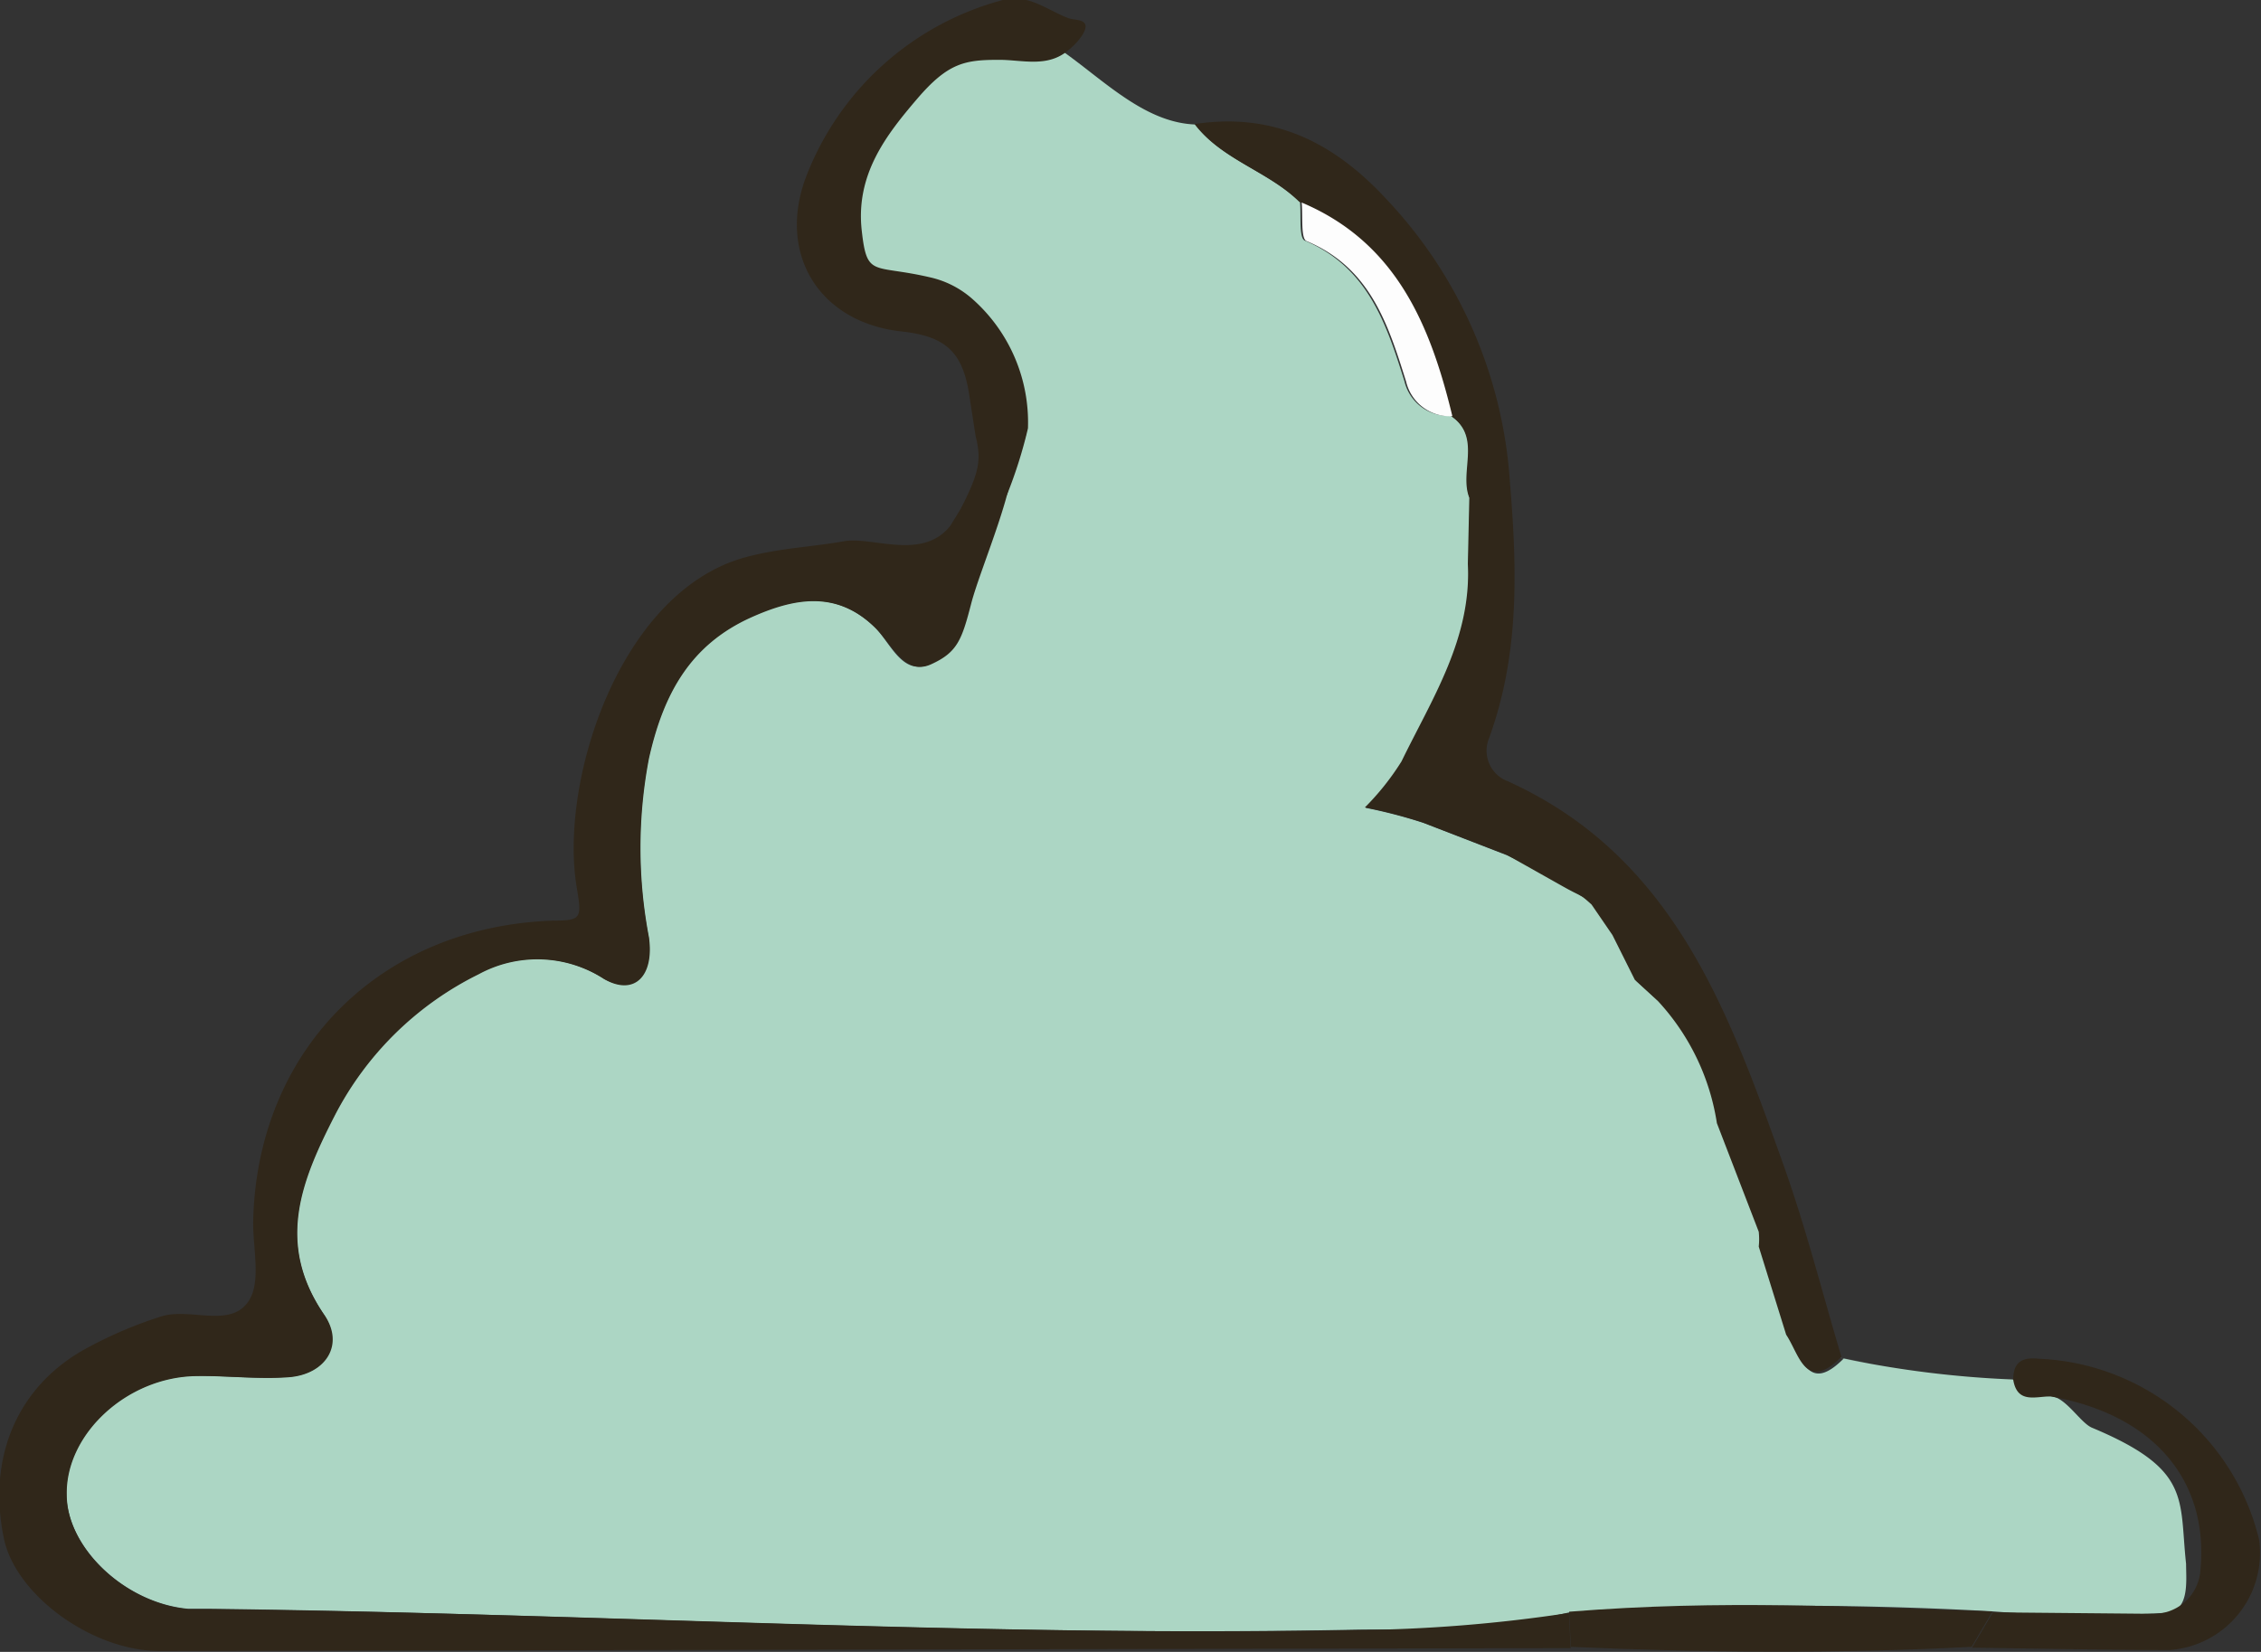 <svg id="Layer_1" data-name="Layer 1" xmlns="http://www.w3.org/2000/svg" viewBox="0 0 108.04 78.95"><rect x="0" y="0" width="108.04" height="78.95" fill="#333333" stroke="none"/><defs><style>.cls-13{fill:#acd6c4;}.cls-14{fill:#30271a;}.cls-15{fill:#fdfdfd;}.cls-16{fill:#687a6a;}</style></defs><path class="cls-13" d="M708.18,392A11,11,0,0,1,711,397.8l2,5.2a2.74,2.74,0,0,1,0,.7c1,2.39,0-.15,1.08,2.24.74,1.69,0,.15.24,2,.63,1,.92,2.79,2.63,1.07,4.31.8-4.3-.81,0,0a48.83,48.83,0,0,0,8.07,1c1.29.53,1.06.81,1.78.8s1.44,1.25,2,1.5c4.79,2,4.17,3.4,4.51,6.51,0,.79.18,2.27-.94,2.34a59.23,59.23,0,0,1-8.36-.07,172.92,172.92,0,0,0-20.21.06c-4.75,1.07-6.78.76-10.23.82-18.26.37-36.48-.78-54.73-1-.33,0-.67,0-1,0-3-.27-5.78-2.89-5.82-5.47-.06-2.9,2.88-5.62,6.17-5.67,1.5,0,3,.17,4.49.05,1.74-.15,2.59-1.57,1.63-3-2.31-3.4-1.08-6.39.53-9.53a15.42,15.42,0,0,1,6.87-6.73,5.87,5.87,0,0,1,6,.24c1.42.78,2.39-.16,2.13-2a22.76,22.76,0,0,1,0-8.55c.7-3.13,2-5.44,4.88-6.74,2-.91,4.08-1.33,5.94.5.77.77,1.32,2.35,2.66,1.74s.18-2.27.71-3.13a6.38,6.38,0,0,0,1.11-4.52c.33,0,.58.13.76-.12a22,22,0,0,0,1.56-2.19,3.21,3.21,0,0,0,.46-1.25,8,8,0,0,0-3.15-6.33c-.54-.44-1-.82-1.7-.68-2.74.5-2.84-.22-3.41-2.41-.71-2.7,3.31-7.55,4.92-9.3,4.1-2.6,7,4,11.39,4.15,1.32,1.72,3.52,2.24,5,3.71.06.64-.06,1.72.23,1.84,3,1.27,3.89,3.94,4.76,6.72a2.15,2.15,0,0,0,2.21,1.65c1.55,1,.42,2.68.92,3.95l-.07,3.16c.18,3.56-1.71,6.44-3.17,9.44a12.4,12.4,0,0,1-1.74,2.19,24.71,24.71,0,0,1,2.76.72l4,1.55c2,.95,0,0,2.08,1l0,0c1.39.9.14-.11,1.39.9a3.06,3.06,0,0,1,1.62,1.95c1.08,2.15,0,0,1.08,2.15" transform="translate(-628.85 -344.08)"/><path class="cls-14" d="M677.26,365.47c.3,1.58-1.55,5.71-2,7.45s-.66,2.34-1.92,2.91-1.89-1-2.66-1.74c-1.86-1.83-3.91-1.41-5.94-.5-2.88,1.3-4.18,3.61-4.88,6.74a22.76,22.76,0,0,0,0,8.55c.26,1.87-.71,2.81-2.13,2a5.87,5.87,0,0,0-6-.24,15.42,15.42,0,0,0-6.87,6.73c-1.61,3.14-2.84,6.13-.53,9.53,1,1.42.11,2.84-1.63,3-1.48.12-3-.08-4.49-.05-3.29.05-6.23,2.77-6.17,5.67,0,2.58,2.82,5.2,5.82,5.47.33,0,.67,0,1,0,18.25.18,36.47,1.33,54.73,1a72.08,72.08,0,0,0,10.23-.82l.08,1.68q-33.7.07-67.4.14c-3.26,0-6.89-2.68-7.46-5.36-.82-3.9.65-7.35,4-9.14a20,20,0,0,1,3.54-1.5c1.38-.42,3.3.59,4.16-.74.61-.95.17-2.57.21-3.9.23-8.14,6.1-14,14.35-14.27,1.35,0,1.35-.13,1.11-1.58-.85-5,2-14.08,8-15.77,1.63-.45,3.18-.5,4.76-.78,1.35-.25,3.75.95,5.09-.74L675,368Z" transform="translate(-628.85 -344.08)"/><path class="cls-14" d="M704.9,387.31c-.62-.56-.39-.31-1.43-.9l-2.63-1.48-4-1.54a22.41,22.41,0,0,0-2.77-.72,12.43,12.43,0,0,0,1.75-2.2c1.46-3,3.35-5.88,3.17-9.44l.07-3.16c-.5-1.27.63-2.92-.92-3.94-1.06-4.36-2.68-8.31-7.21-10.21-1.5-1.47-3.7-2-5-3.71,3.75-.57,6.64.85,9.17,3.59A21.74,21.74,0,0,1,701,367.12c.35,4.2.46,8.25-1,12.25a1.56,1.56,0,0,0,.9,2.05c7.93,3.59,10.55,11,13.17,18.33,1.07,3,1.86,6.12,2.77,9.18-1.72,1.72-2-.1-2.64-1.06l-1.31-4.21a3.38,3.38,0,0,0,0-.71l-2-5.19a11.06,11.06,0,0,0-2.83-5.85l-1.09-1h0l-1.07-2.14" transform="translate(-628.85 -344.08)"/><path class="cls-14" d="M674.77,368.38c.84-1.67,1-2.28.7-3.45l-.31-2c-.31-2-1.1-2.76-3.15-3-4.06-.4-6.12-3.81-4.56-7.61a13.9,13.9,0,0,1,9.21-8.21c1.29-.39,2.2.45,3.25.84.33.12,1.14,0,.67.79a3.1,3.1,0,0,1-.67.73c-1,.87-2.23.46-3.35.47-1.61,0-2.42.15-3.89,1.87s-2.95,3.61-2.64,6.31c.25,2.24.53,1.58,3.24,2.21a4.56,4.56,0,0,1,2.08,1.07,7.87,7.87,0,0,1,2.62,6.15,22,22,0,0,1-1,3.17c-1,1.54.24-.81-1,.27" transform="translate(-628.85 -344.08)"/><path class="cls-14" d="M731.68,421.21a2.24,2.24,0,0,0,2.3-1.93c.49-4.42-2.22-7.6-7.15-8.46-.72,0-1.59.36-1.78-.8,0-.88.47-1.08,1.22-1a11.31,11.31,0,0,1,10.53,8.65,4.65,4.65,0,0,1-4.27,5.27c-3.15,0-6.3-.07-9.45-.11l1-1.69" transform="translate(-628.85 -344.08)"/><path class="cls-14" d="M724.06,421.1l-1,1.69c-6.39.33-12.77.28-19.15,0l-.08-1.68C711.2,420.52,717.32,420.89,724.06,421.1Z" transform="translate(-628.85 -344.08)"/><path class="cls-15" d="M691.05,353.76c4.52,1.91,6.15,5.86,7.2,10.21a2.15,2.15,0,0,1-2.21-1.65c-.87-2.78-1.73-5.45-4.76-6.72C691,355.48,691.11,354.4,691.05,353.76Z" transform="translate(-628.85 -344.08)"/><path class="cls-16" d="M699.1,371.08l.07-3.16" transform="translate(-628.85 -344.08)"/></svg>